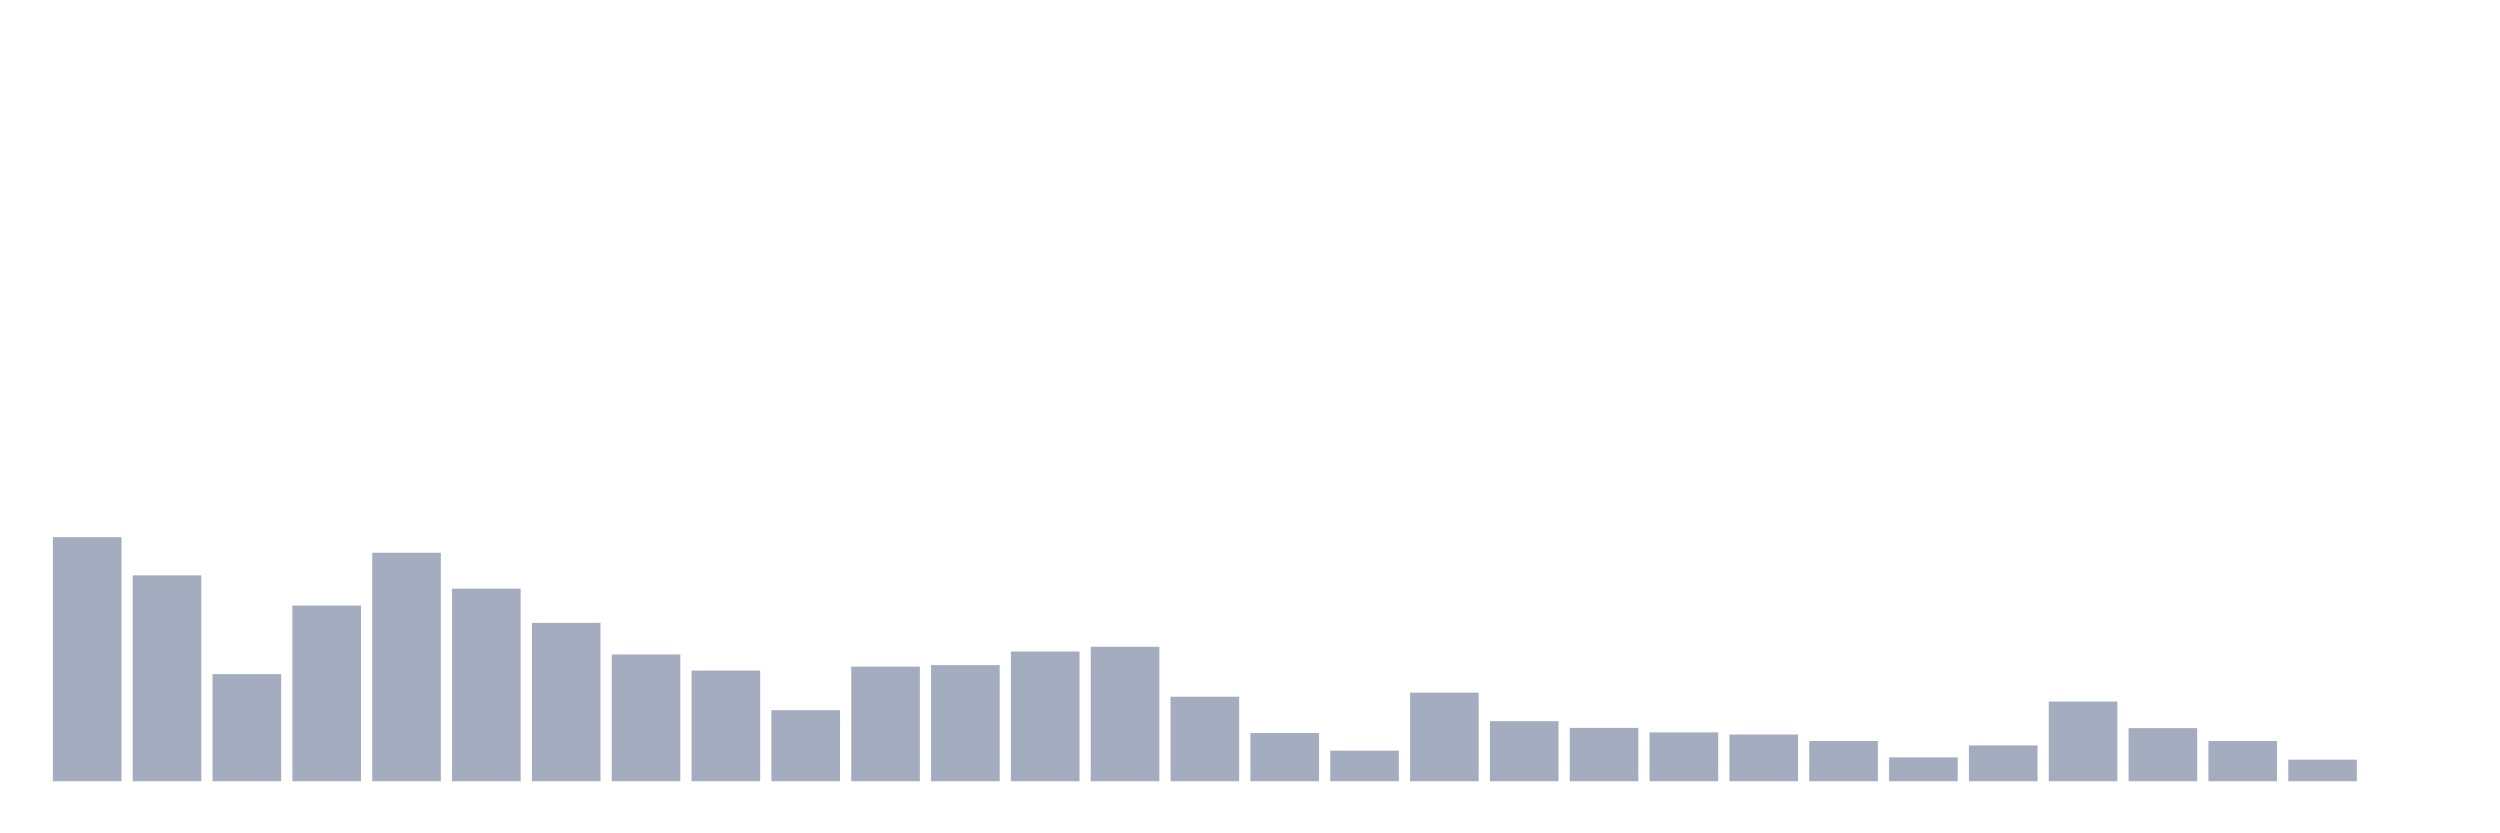 <svg xmlns="http://www.w3.org/2000/svg" viewBox="0 0 480 160"><g transform="translate(10,10)"><rect class="bar" x="0.153" width="13.175" y="93.136" height="46.864" fill="rgb(164,173,192)"></rect><rect class="bar" x="15.482" width="13.175" y="100.468" height="39.532" fill="rgb(164,173,192)"></rect><rect class="bar" x="30.81" width="13.175" y="119.43" height="20.57" fill="rgb(164,173,192)"></rect><rect class="bar" x="46.138" width="13.175" y="106.268" height="33.732" fill="rgb(164,173,192)"></rect><rect class="bar" x="61.466" width="13.175" y="96.127" height="43.873" fill="rgb(164,173,192)"></rect><rect class="bar" x="76.794" width="13.175" y="103.019" height="36.981" fill="rgb(164,173,192)"></rect><rect class="bar" x="92.123" width="13.175" y="109.592" height="30.408" fill="rgb(164,173,192)"></rect><rect class="bar" x="107.451" width="13.175" y="115.665" height="24.335" fill="rgb(164,173,192)"></rect><rect class="bar" x="122.779" width="13.175" y="118.746" height="21.254" fill="rgb(164,173,192)"></rect><rect class="bar" x="138.107" width="13.175" y="126.352" height="13.648" fill="rgb(164,173,192)"></rect><rect class="bar" x="153.436" width="13.175" y="117.987" height="22.013" fill="rgb(164,173,192)"></rect><rect class="bar" x="168.764" width="13.175" y="117.699" height="22.301" fill="rgb(164,173,192)"></rect><rect class="bar" x="184.092" width="13.175" y="115.088" height="24.912" fill="rgb(164,173,192)"></rect><rect class="bar" x="199.42" width="13.175" y="114.177" height="25.823" fill="rgb(164,173,192)"></rect><rect class="bar" x="214.748" width="13.175" y="123.771" height="16.229" fill="rgb(164,173,192)"></rect><rect class="bar" x="230.077" width="13.175" y="130.74" height="9.26" fill="rgb(164,173,192)"></rect><rect class="bar" x="245.405" width="13.175" y="134.125" height="5.875" fill="rgb(164,173,192)"></rect><rect class="bar" x="260.733" width="13.175" y="122.982" height="17.018" fill="rgb(164,173,192)"></rect><rect class="bar" x="276.061" width="13.175" y="128.462" height="11.538" fill="rgb(164,173,192)"></rect><rect class="bar" x="291.39" width="13.175" y="129.753" height="10.247" fill="rgb(164,173,192)"></rect><rect class="bar" x="306.718" width="13.175" y="130.618" height="9.382" fill="rgb(164,173,192)"></rect><rect class="bar" x="322.046" width="13.175" y="131.028" height="8.972" fill="rgb(164,173,192)"></rect><rect class="bar" x="337.374" width="13.175" y="132.273" height="7.727" fill="rgb(164,173,192)"></rect><rect class="bar" x="352.702" width="13.175" y="135.415" height="4.585" fill="rgb(164,173,192)"></rect><rect class="bar" x="368.031" width="13.175" y="133.123" height="6.877" fill="rgb(164,173,192)"></rect><rect class="bar" x="383.359" width="13.175" y="124.697" height="15.303" fill="rgb(164,173,192)"></rect><rect class="bar" x="398.687" width="13.175" y="129.798" height="10.202" fill="rgb(164,173,192)"></rect><rect class="bar" x="414.015" width="13.175" y="132.273" height="7.727" fill="rgb(164,173,192)"></rect><rect class="bar" x="429.344" width="13.175" y="135.856" height="4.144" fill="rgb(164,173,192)"></rect><rect class="bar" x="444.672" width="13.175" y="140" height="0" fill="rgb(164,173,192)"></rect></g></svg>
